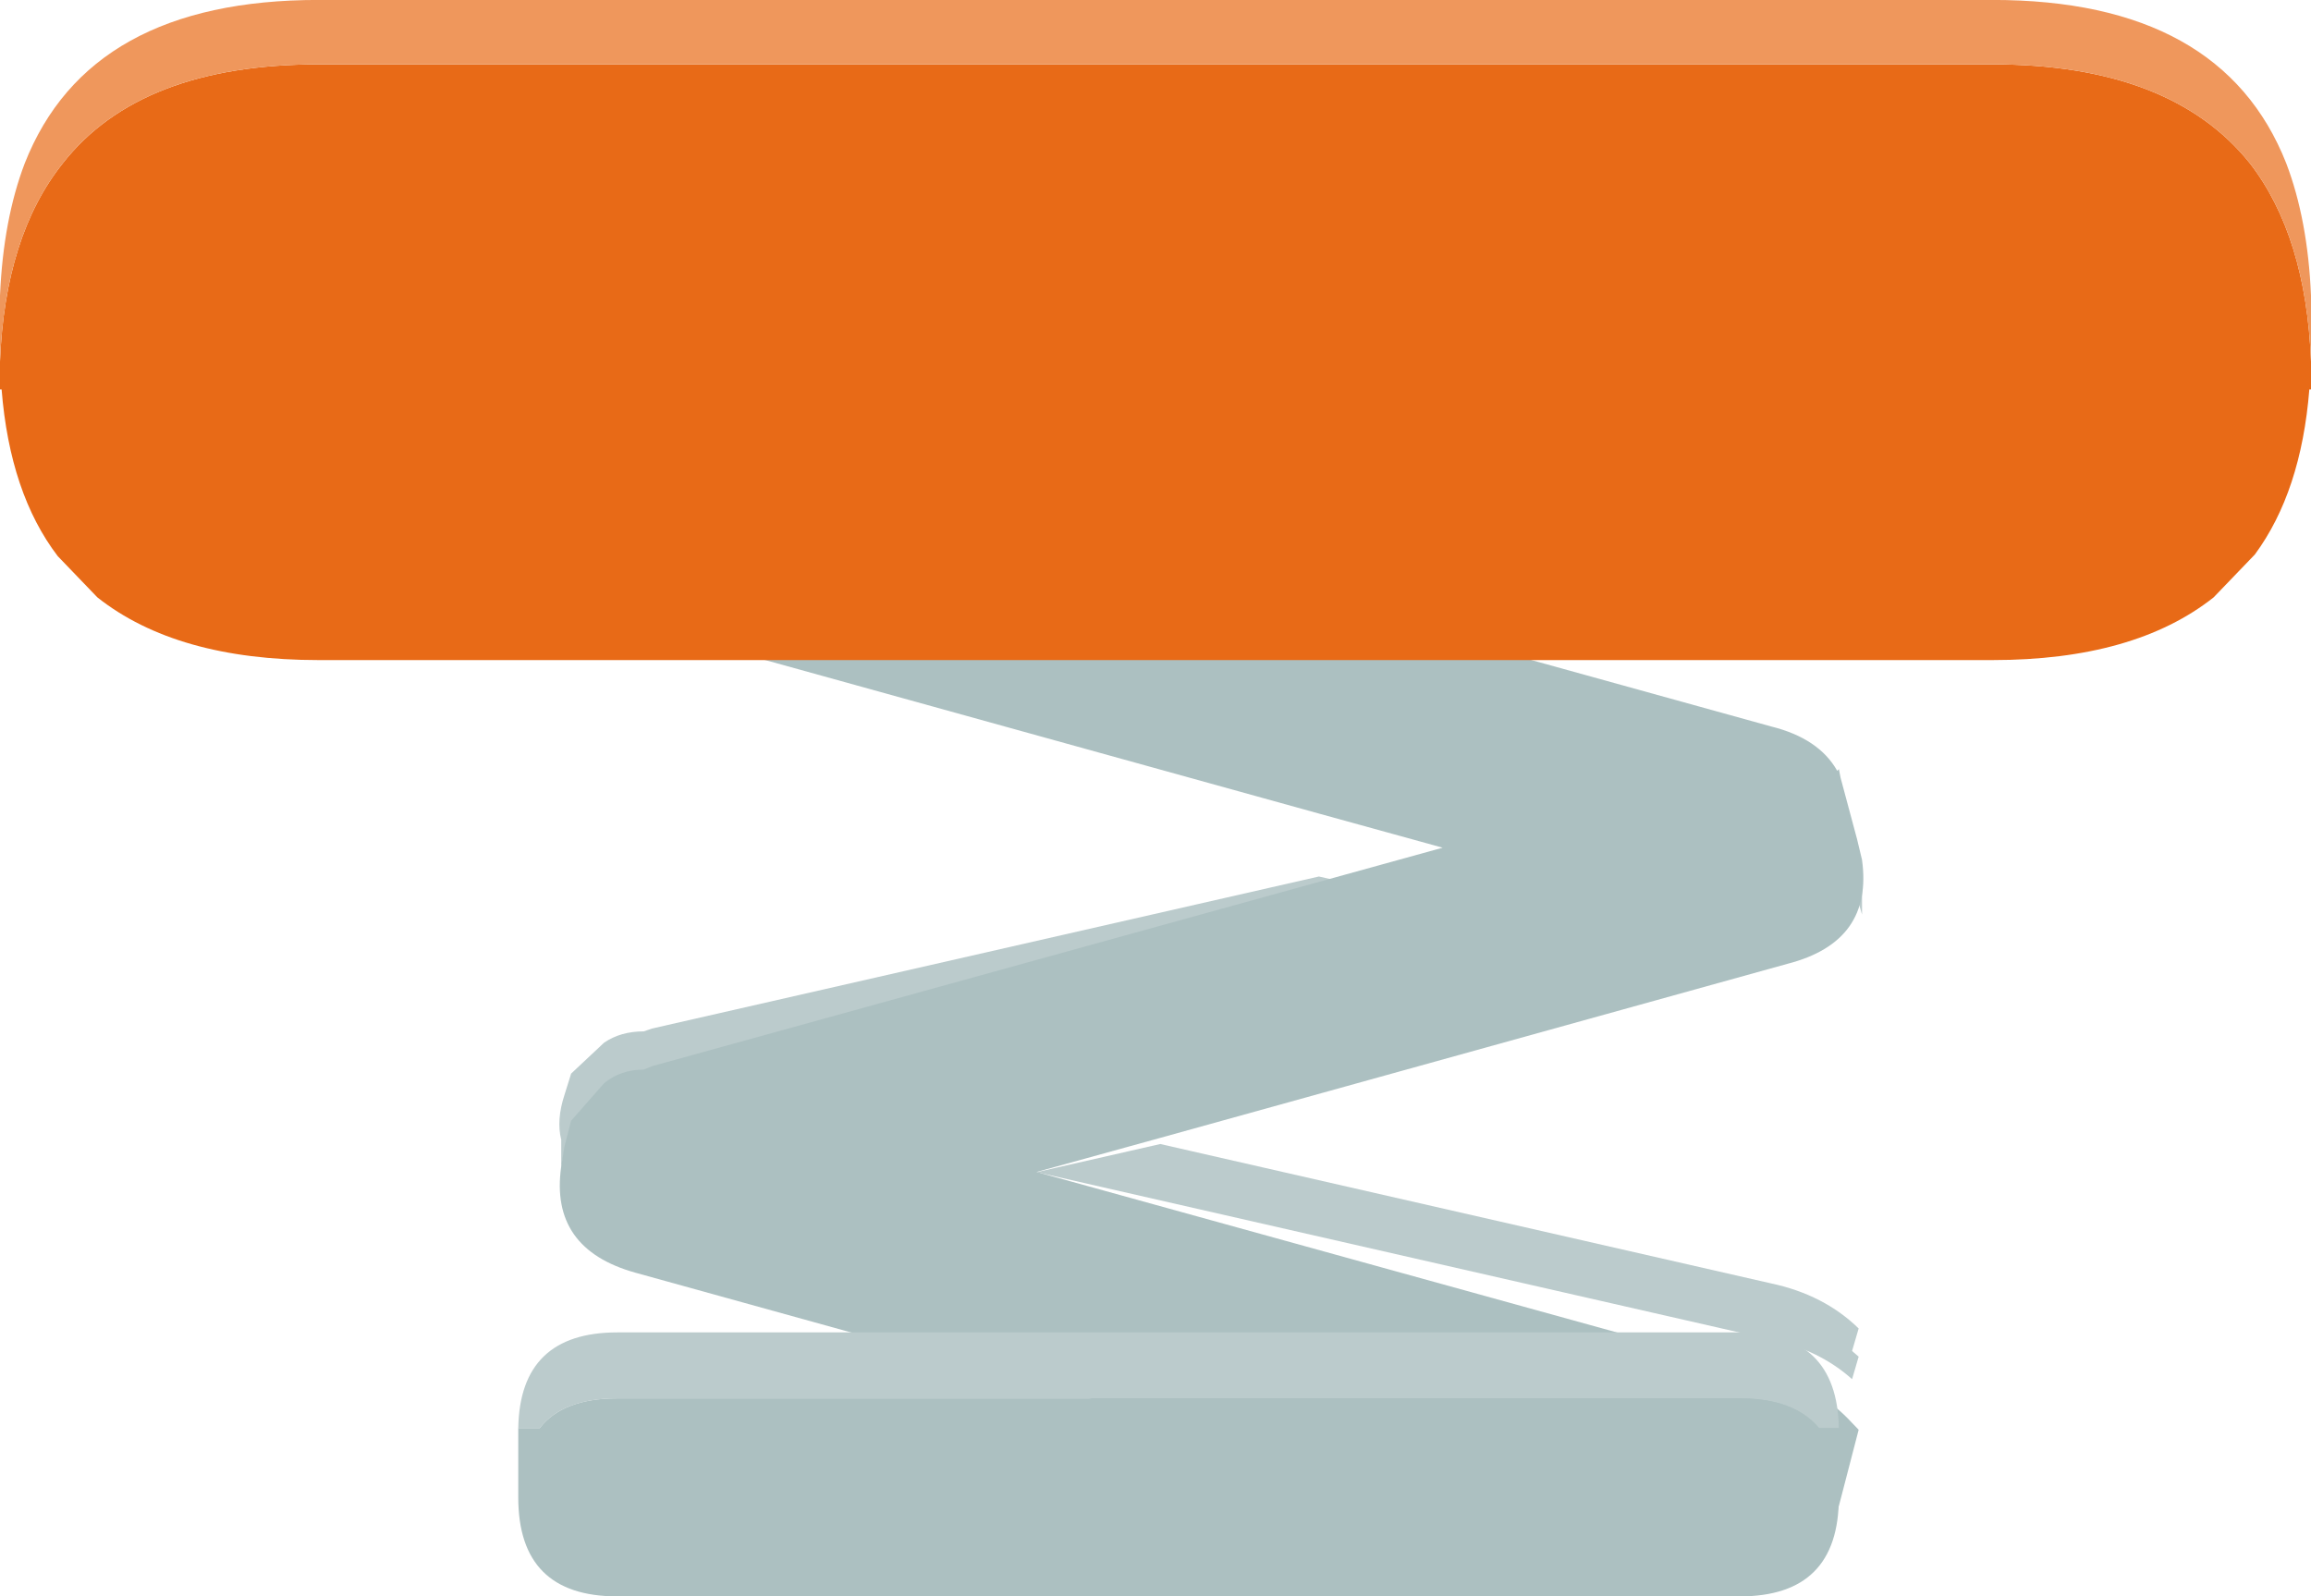 <svg version="1.1" xmlns="http://www.w3.org/2000/svg" xmlns:xlink="http://www.w3.org/1999/xlink" width="37.546" height="25.944" viewBox="0,0,37.546,25.944"><g transform="translate(-220.352,-165.091)"><g data-paper-data="{&quot;isPaintingLayer&quot;:true}" fill-rule="nonzero" stroke="none" stroke-width="1" stroke-linecap="butt" stroke-linejoin="miter" stroke-miterlimit="10" stroke-dasharray="" stroke-dashoffset="0" style="mix-blend-mode: normal"><path d="M229.47,184.071v-0.458c-0.054,-0.214 -0.036,-0.458 0.054,-0.732l0.107,-0.343l0.536,-0.503c0.179,-0.122 0.393,-0.183 0.644,-0.183l0.134,-0.046l10.835,-2.471l2.011,0.458l-12.846,2.928l-0.134,0.046c-0.25,0 -0.465,0.061 -0.644,0.183l-0.536,0.503l-0.107,0.343l-0.054,0.275M229.47,175.378v-0.458c-0.054,-0.214 -0.036,-0.458 0.054,-0.732l0.644,-0.847c0.322,-0.214 0.769,-0.252 1.341,-0.114l17.62,4.027c0.518,0.107 0.876,0.305 1.073,0.595l0.027,-0.023l0.027,0.114l0.268,0.824l0.08,0.755v0.435l-0.08,-0.275l-0.268,-0.824l-0.027,-0.114l-0.027,0.023c-0.197,-0.29 -0.554,-0.488 -1.073,-0.595l-17.62,-4.027c-0.572,-0.137 -1.019,-0.099 -1.341,0.114l-0.644,0.847l-0.054,0.275M239.205,183.683l9.923,2.265c0.572,0.122 1.046,0.366 1.421,0.732l-0.107,0.366l0.107,0.092l-0.107,0.366c-0.358,-0.32 -0.796,-0.534 -1.314,-0.641l-11.934,-2.723l2.011,-0.458" data-paper-data="{&quot;origPos&quot;:null}" fill="#bbcbcc"/><path d="M239.205,183.582l-2.011,0.555l11.934,3.301c0.518,0.129 0.957,0.388 1.314,0.777l0.107,0.111l-0.295,1.137c-0.268,1.073 -0.921,1.47 -1.958,1.193l-17.62,-4.882c-0.93,-0.259 -1.332,-0.832 -1.207,-1.72l0.054,-0.333l0.107,-0.416l0.536,-0.61c0.179,-0.148 0.393,-0.222 0.644,-0.222l0.134,-0.055l12.846,-3.551l-2.011,-0.555l-11.103,-3.079c-0.93,-0.259 -1.332,-0.832 -1.207,-1.72l0.054,-0.333l0.644,-1.026c0.322,-0.259 0.769,-0.305 1.341,-0.139l17.62,4.882c0.518,0.129 0.876,0.37 1.073,0.721l0.027,-0.028l0.027,0.139l0.268,0.999l0.08,0.333c0.125,0.888 -0.277,1.452 -1.207,1.692l-10.191,2.829" data-paper-data="{&quot;origPos&quot;:null}" fill="#acc0c1"/><path d="M228.772,188.299c0.018,-1.037 0.554,-1.555 1.609,-1.555h18.237c1.055,0 1.591,0.518 1.609,1.555h-0.322c-0.268,-0.322 -0.697,-0.483 -1.287,-0.483h-18.237c-0.59,0 -1.01,0.161 -1.26,0.483h-0.349" data-paper-data="{&quot;origPos&quot;:null}" fill="#bbcbcc"/><path d="M228.772,188.299h0.349c0.25,-0.322 0.67,-0.483 1.26,-0.483h18.237c0.59,0 1.019,0.161 1.287,0.483h0.322v1.126c0,1.073 -0.536,1.609 -1.609,1.609h-18.237c-1.073,0 -1.609,-0.536 -1.609,-1.609v-1.126" data-paper-data="{&quot;origPos&quot;:null}" fill="#acc0c1"/><g><path d="M220.352,170.964c0.054,-1.359 0.393,-2.432 1.019,-3.218c0.84,-1.073 2.226,-1.609 4.157,-1.609h27.194c1.931,0 3.326,0.536 4.184,1.609c0.608,0.787 0.939,1.859 0.992,3.218v0.054v0.402h-0.027c-0.089,1.109 -0.384,2.002 -0.885,2.682l-0.67,0.697c-0.858,0.679 -2.056,1.019 -3.594,1.019h-27.194c-1.538,0 -2.736,-0.34 -3.594,-1.019l-0.644,-0.67c-0.518,-0.679 -0.822,-1.582 -0.912,-2.709h-0.027v-0.456" data-paper-data="{&quot;origPos&quot;:null}" fill="#e86a17"/><path d="M220.352,170.964v-1.073c0.036,-0.822 0.17,-1.538 0.402,-2.146c0.697,-1.77 2.289,-2.655 4.774,-2.655h27.194c2.485,0 4.076,0.885 4.774,2.655c0.232,0.608 0.367,1.323 0.402,2.146v1.073c-0.054,-1.359 -0.384,-2.432 -0.992,-3.218c-0.858,-1.073 -2.253,-1.609 -4.184,-1.609h-27.194c-1.931,0 -3.317,0.536 -4.157,1.609c-0.626,0.787 -0.965,1.859 -1.019,3.218" data-paper-data="{&quot;origPos&quot;:null}" fill="#ef975c"/></g></g></g></svg>